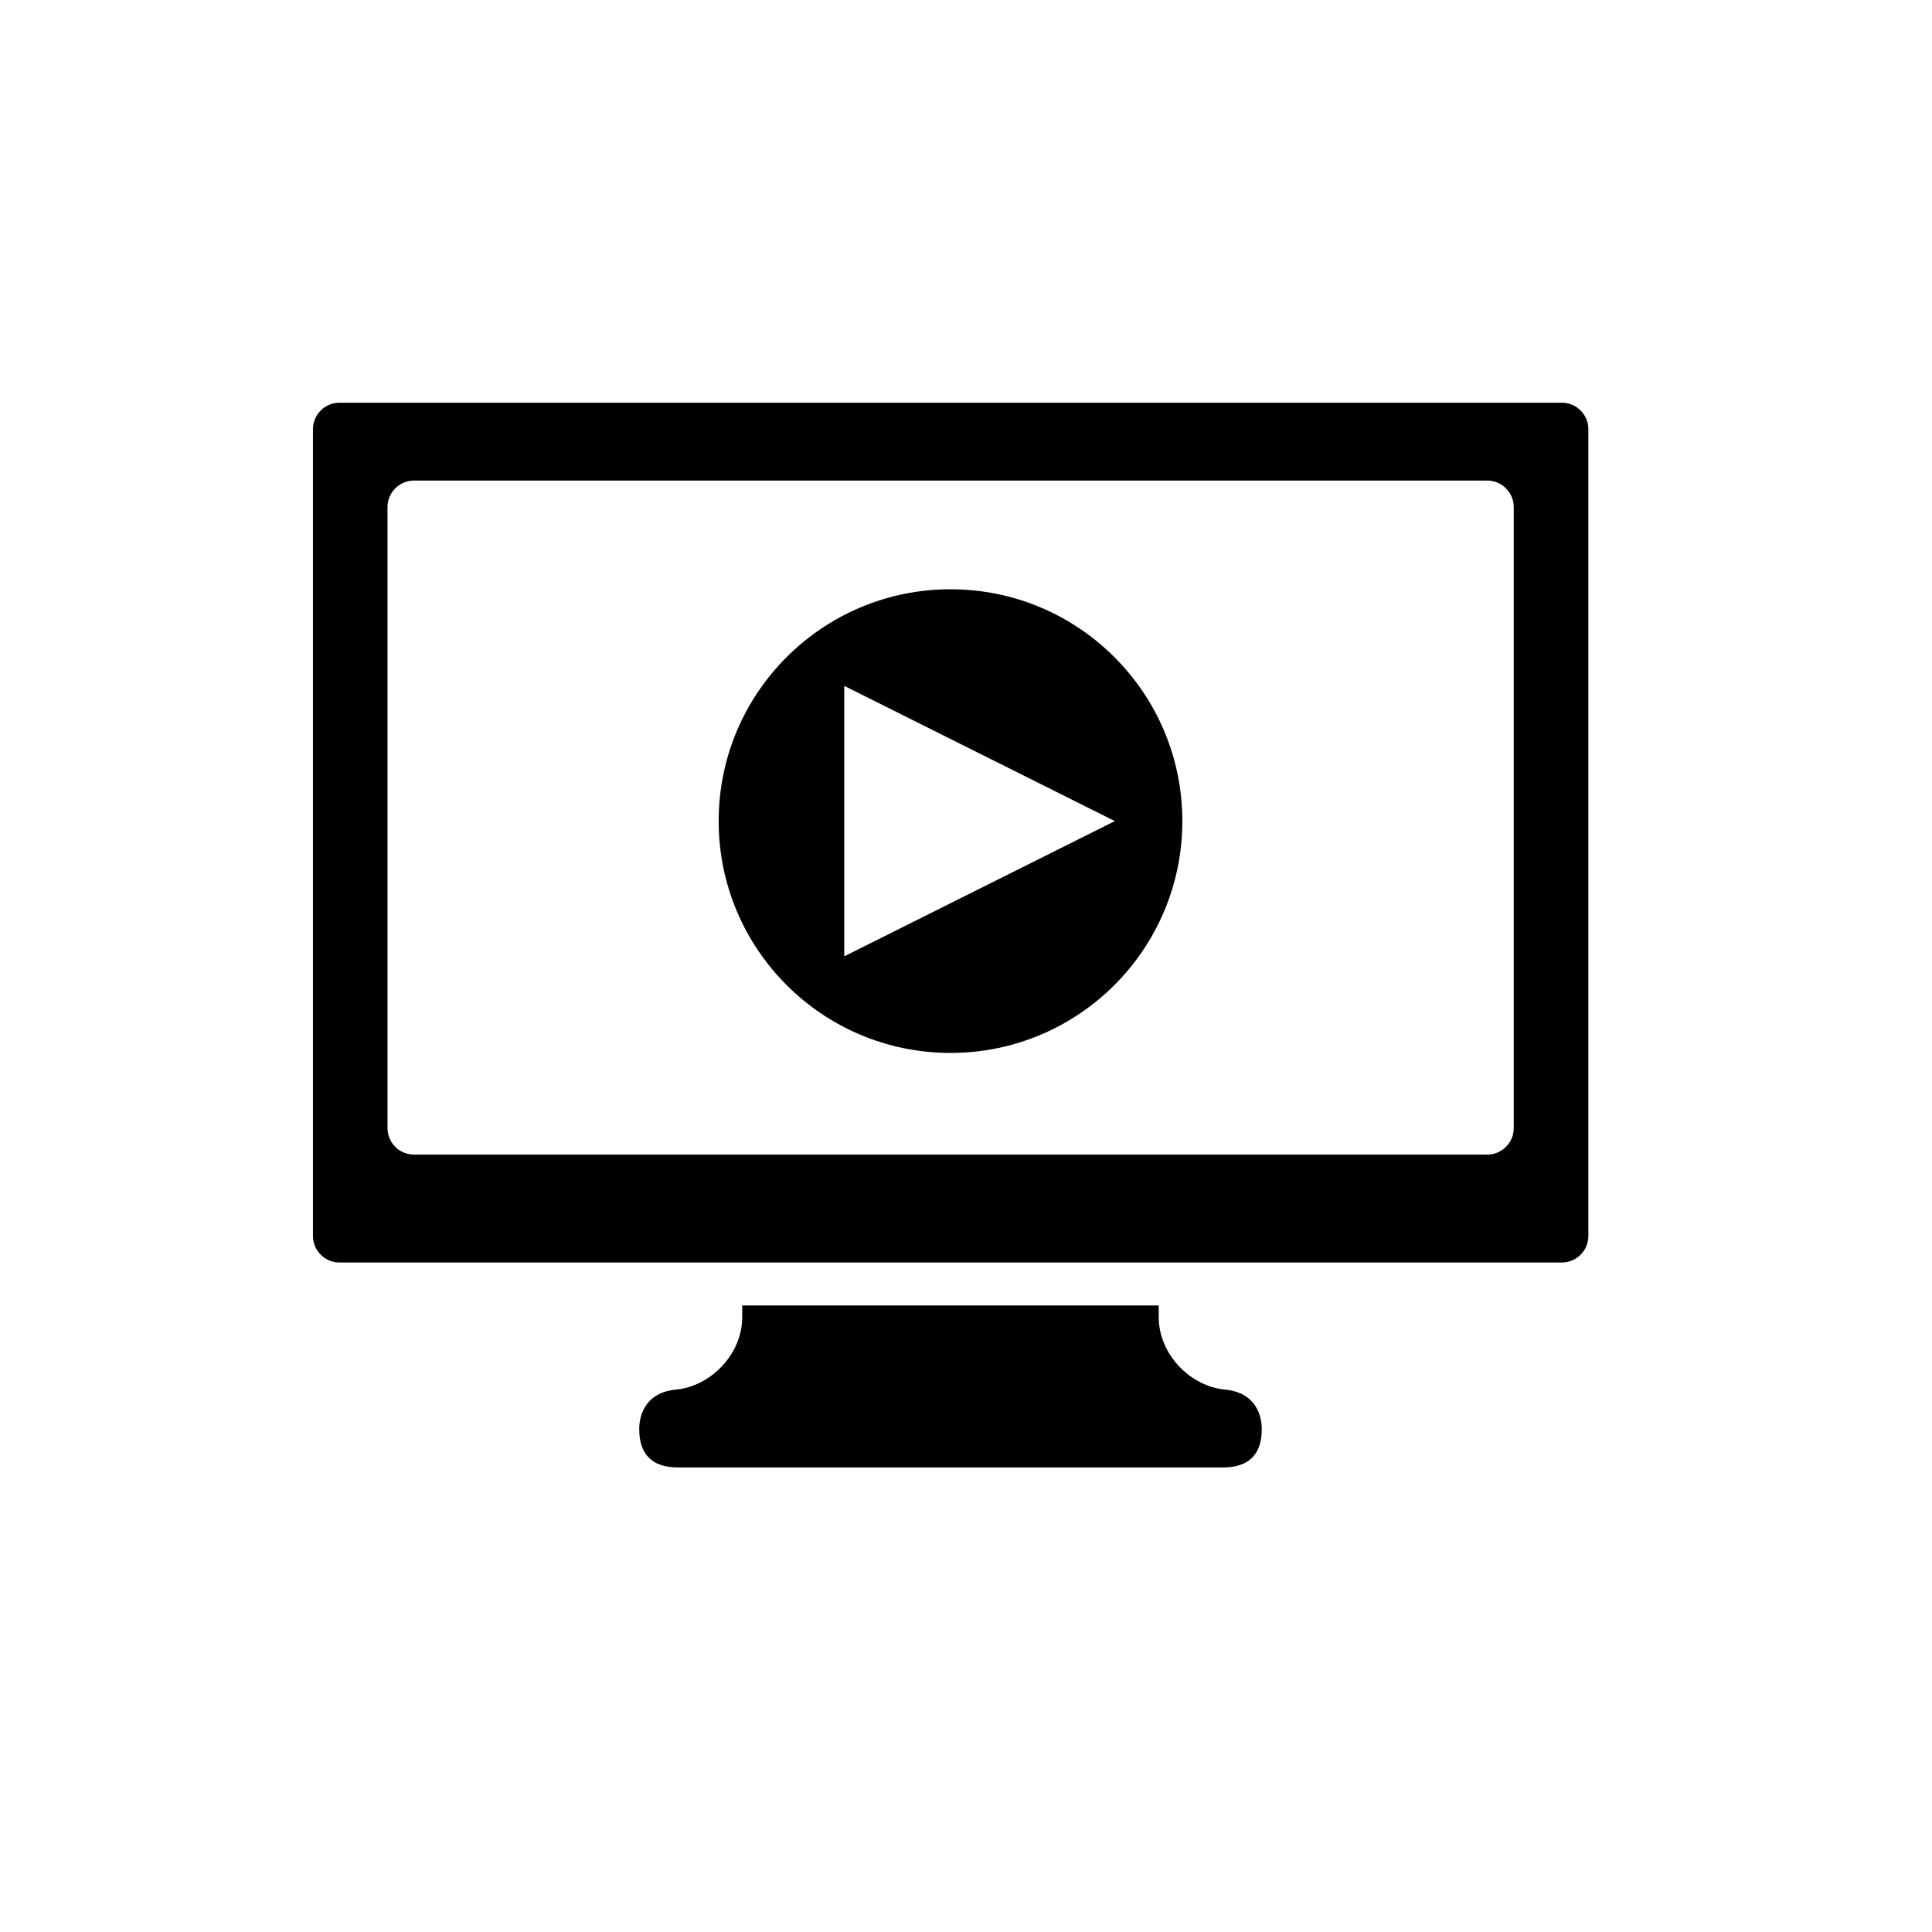 <?xml version="1.0" encoding="UTF-8" standalone="no"?>
<!-- Created with Inkscape (http://www.inkscape.org/) -->

<svg
   xmlns:dc="http://purl.org/dc/elements/1.1/"
   xmlns:cc="http://creativecommons.org/ns#"
   xmlns:rdf="http://www.w3.org/1999/02/22-rdf-syntax-ns#"
   xmlns:svg="http://www.w3.org/2000/svg"
   xmlns="http://www.w3.org/2000/svg"
   xmlns:sodipodi="http://sodipodi.sourceforge.net/DTD/sodipodi-0.dtd"
   xmlns:inkscape="http://www.inkscape.org/namespaces/inkscape"
   width="200"
   height="200"
   viewBox="0 0 200 200"
   id="svg4155"
   version="1.1"
   inkscape:version="0.91 r13725"
   sodipodi:docname="computer-play.svg">
  <defs
     id="defs4157" />
  <sodipodi:namedview
     id="base"
     pagecolor="#ffffff"
     bordercolor="#666666"
     borderopacity="1.0"
     inkscape:pageopacity="0.0"
     inkscape:pageshadow="2"
     inkscape:zoom="4.655"
     inkscape:cx="100"
     inkscape:cy="100"
     inkscape:document-units="px"
     inkscape:current-layer="layer1"
     showgrid="true"
     units="px"
     showguides="true"
     inkscape:guide-bbox="true"
     inkscape:object-nodes="true"
     inkscape:window-width="1660"
     inkscape:window-height="1097"
     inkscape:window-x="197"
     inkscape:window-y="142"
     inkscape:window-maximized="0">
    <inkscape:grid
       type="xygrid"
       id="grid4738" />
    <sodipodi:guide
       position="75,145"
       orientation="0,1"
       id="guide4740" />
    <sodipodi:guide
       position="75,85"
       orientation="0,1"
       id="guide4742" />
  </sodipodi:namedview>
  <g
     inkscape:label="Layer 1"
     inkscape:groupmode="layer"
     id="layer1"
     transform="translate(0,-852.362)">
    <g
       transform="matrix(1.467,0,0,1.467,25.062,874.632)"
       id="g13"
       inkscape:export-xdpi="90"
       inkscape:export-ydpi="90">
      <path
         inkscape:connector-curvature="0"
         d="M 6.866,13.238 C 5.84,13.238 5,14.078 5,15.104 l 0,56.938 c 0,1.026 0.84,1.866 1.866,1.866 l 86.268,0 c 1.026,0 1.866,-0.84 1.866,-1.866 l 0,-56.938 c 0,-1.026 -0.84,-1.866 -1.866,-1.866 l -86.268,0 z m 82.868,51.19 c 0,1.026 -0.84,1.866 -1.866,1.866 l -75.741,0 c -1.026,0 -1.866,-0.84 -1.866,-1.866 l 0,-43.831 c 0,-1.026 0.84,-1.866 1.866,-1.866 l 75.741,0 c 1.026,0 1.866,0.84 1.866,1.866 l 0,43.831 z"
         id="path15" />
    </g>
    <path
       inkscape:connector-curvature="0"
       d="m 126.793,996.21 c -3.545,-0.333 -6.843,-3.631 -6.843,-7.505 0,-0.453 0,-0.826 0,-1.203 l -43.114,0 c 0,0.377 0,0.751 0,1.203 0,3.875 -3.299,7.173 -6.843,7.505 -3.328,0.312 -3.819,2.867 -3.819,4.064 0,1.197 0.192,3.995 3.994,3.995 3.8,0 22.876,0 22.876,0 l 15.29,0 c 0,0 14.486,0 18.288,0 3.8,0 3.994,-2.797 3.994,-3.995 0.001,-1.197 -0.493,-3.753 -3.821,-4.064 z"
       id="path17"
       inkscape:export-xdpi="90"
       inkscape:export-ydpi="90" />
    <path
       inkscape:connector-curvature="0"
       style="fill:#010101"
       d="m 98.396,913.362 c -13.254,0 -24,10.746 -24,24 0,13.254 10.746,24 24,24 13.254,0 24,-10.746 24,-24 0,-13.254 -10.746,-24 -24,-24 z m -11,38 0,-28 28.012,14 z"
       id="path3"
       inkscape:export-xdpi="90"
       inkscape:export-ydpi="90"
       sodipodi:nodetypes="ssssscccc" />
  </g>
</svg>

